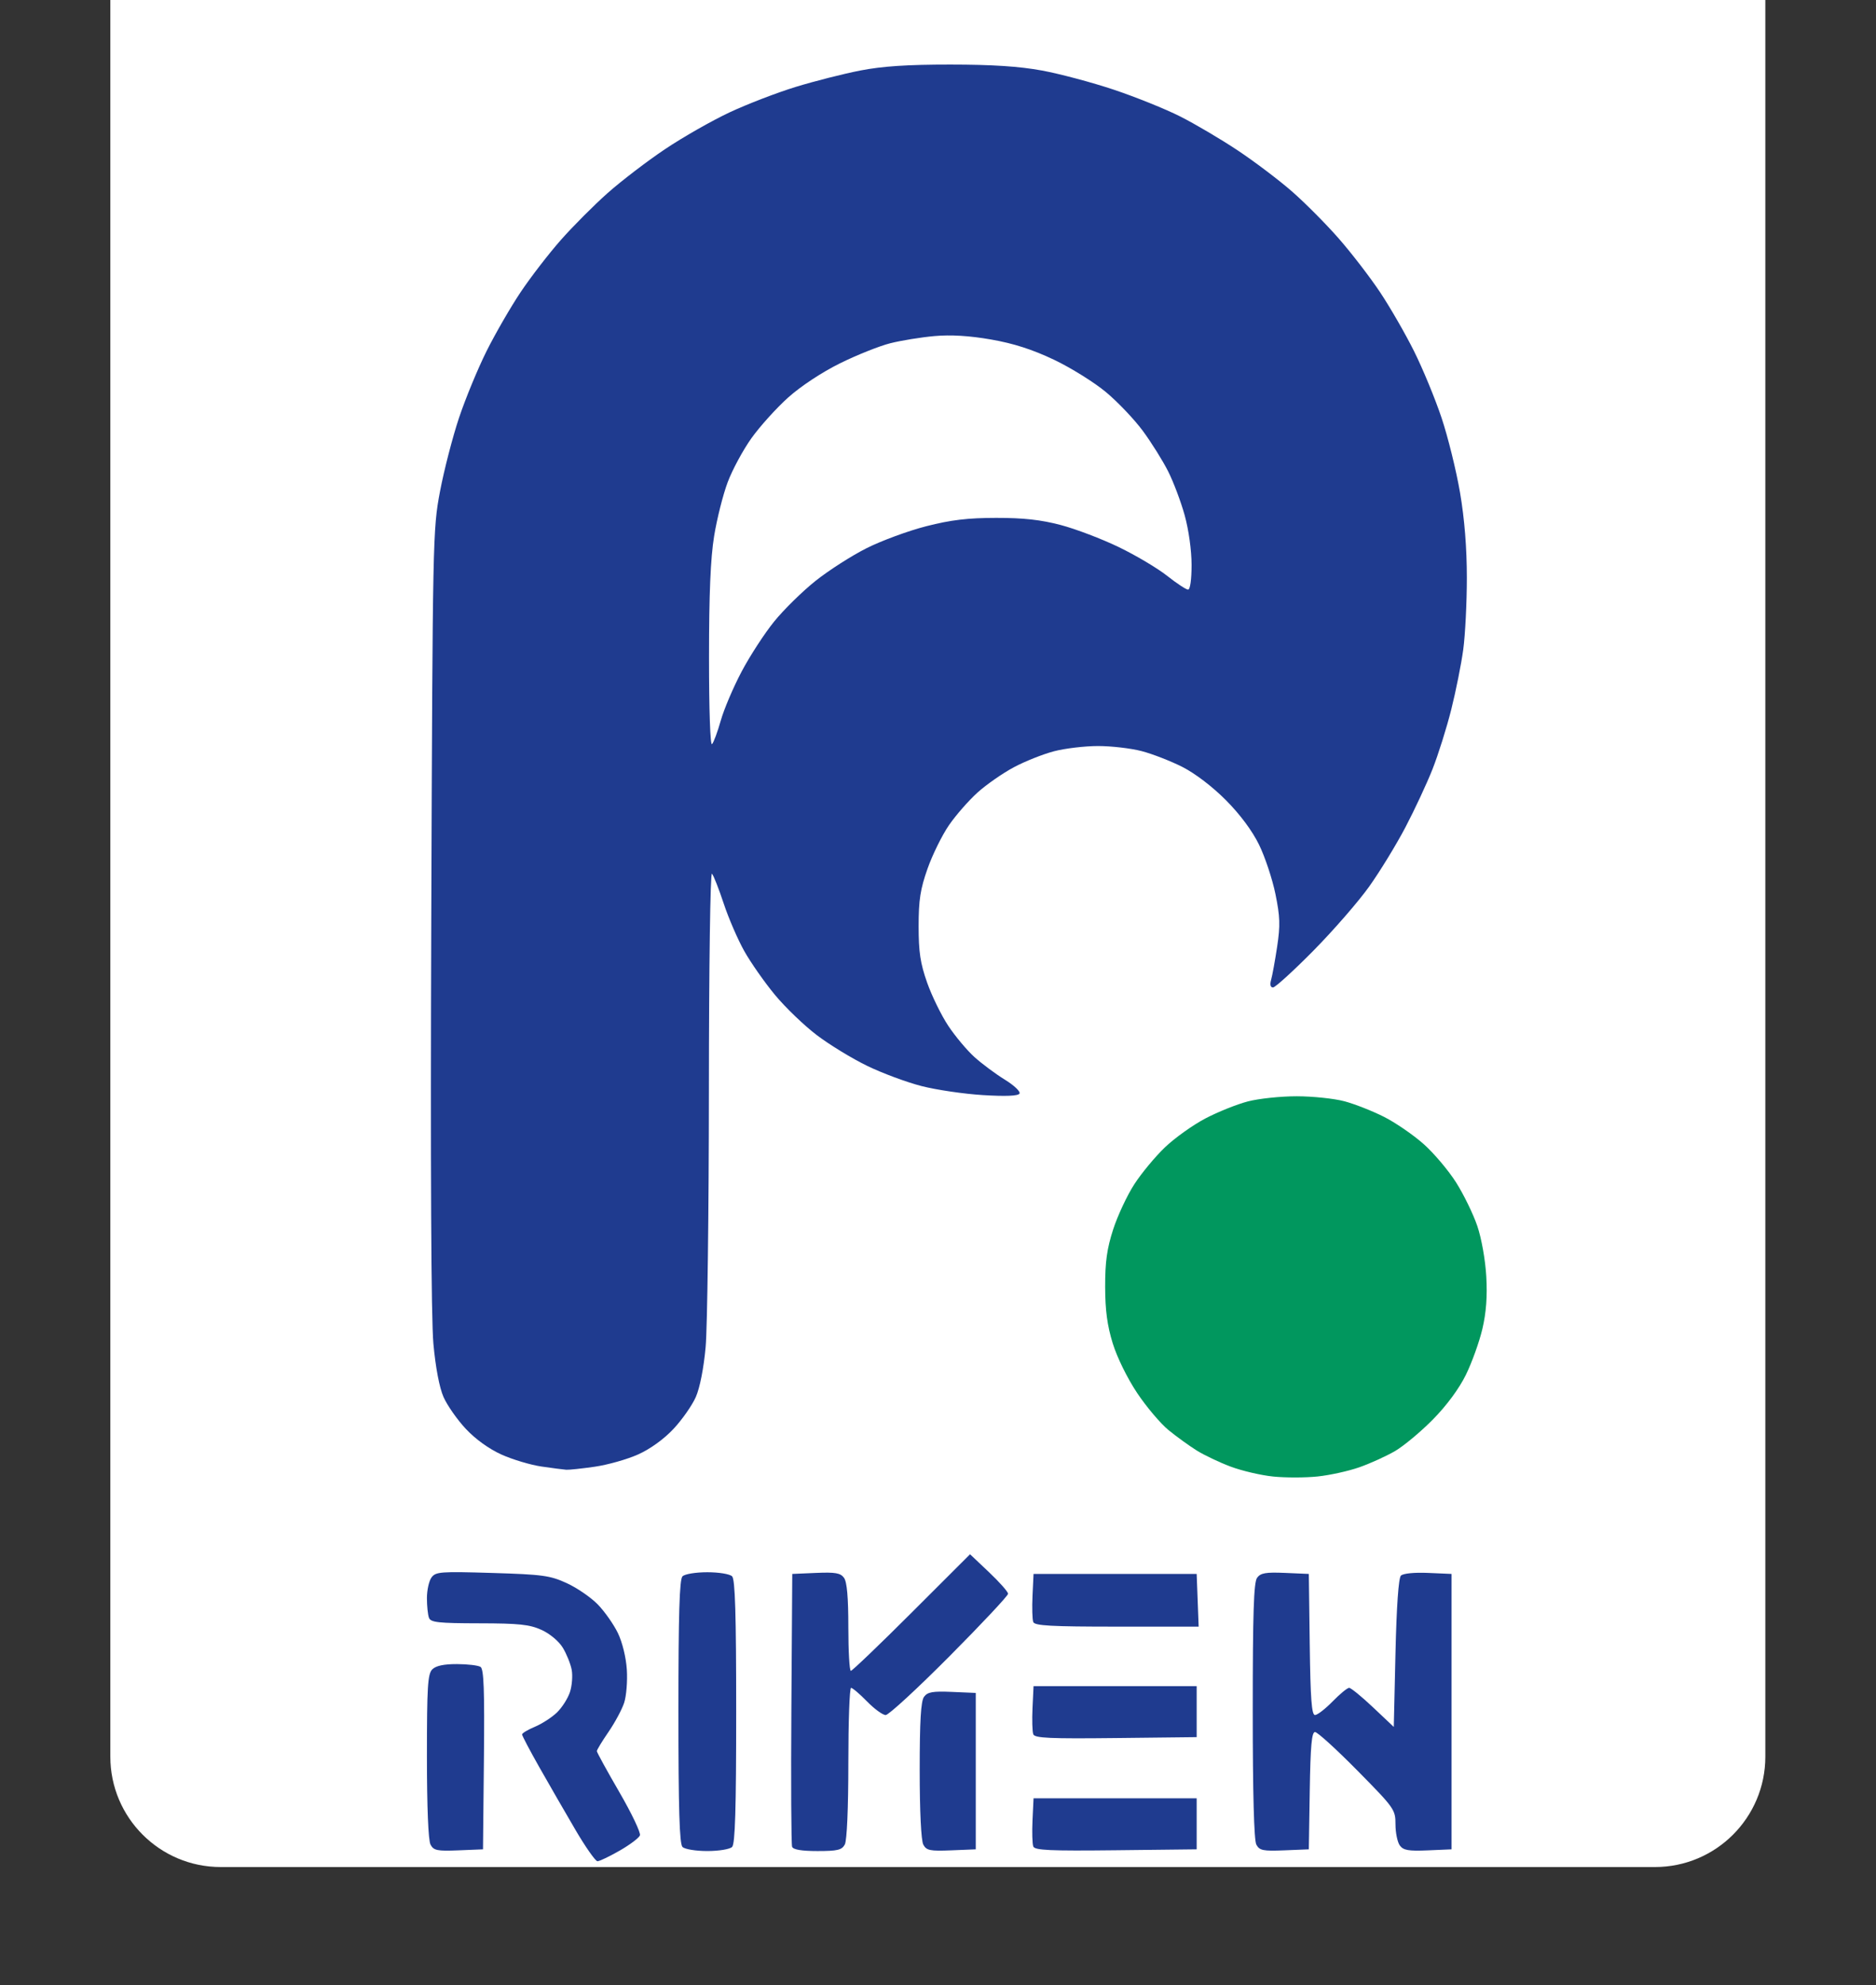 <?xml version="1.0" encoding="UTF-8" standalone="no"?>
<svg
   xmlns:dc="http://purl.org/dc/elements/1.1/"
   xmlns:cc="http://creativecommons.org/ns#"
   xmlns:rdf="http://www.w3.org/1999/02/22-rdf-syntax-ns#"
   xmlns:svg="http://www.w3.org/2000/svg"
   xmlns="http://www.w3.org/2000/svg"
   xmlns:sodipodi="http://sodipodi.sourceforge.net/DTD/sodipodi-0.dtd"
   xmlns:inkscape="http://www.inkscape.org/namespaces/inkscape"
   inkscape:version="1.0 (1.0+r73+1)"
   sodipodi:docname="inria-cover.svg"
   id="svg4515"
   style="fill-rule:evenodd;clip-rule:evenodd;stroke-linejoin:round;stroke-miterlimit:1.414;"
   xml:space="preserve"
   version="1.1"
   viewBox="0 0 191 202"
   height="100%"
   width="100%"><rect x="0" y="0" width="191" height="202" fill="#333333" stroke="none"/><sodipodi:namedview
     inkscape:current-layer="g3"
     inkscape:window-maximized="0"
     inkscape:window-y="27"
     inkscape:window-x="67"
     inkscape:cy="101"
     inkscape:cx="95.5"
     inkscape:zoom="4.6138614"
     showgrid="false"
     id="namedview4517"
     inkscape:window-height="1565"
     inkscape:window-width="3163"
     inkscape:pageshadow="2"
     inkscape:pageopacity="0"
     guidetolerance="10"
     gridtolerance="10"
     objecttolerance="10"
     borderopacity="1"
     bordercolor="#666666"
     pagecolor="#ffffff" /><g
     id="g3"><path
       style="fill:#fff;"
       d="M179.733,-0.003c0,-6.2 -5.033,-11.233 -11.233,-11.233l-146.034,0c-6.2,0 -11.233,5.033 -11.233,11.233l0,178.767c0,6.2 5.033,11.233 11.233,11.233l146.034,0c6.2,0 11.233,-5.033 11.233,-11.233l0,-178.767Z"
       id="rect2902" /><g
       transform="matrix(0.346,0,0,0.346,-81.859,-9.539)"
       id="g1802"><path
         id="path1806"
         d="m 611.214,461.841 c -3.575,-0.366 -9.2,-1.678 -12.5,-2.915 -3.3,-1.238 -7.8,-3.375 -10,-4.75 -2.2,-1.375 -5.921,-4.065 -8.268,-5.979 -2.348,-1.914 -6.507,-6.827 -9.244,-10.919 -2.874,-4.297 -5.911,-10.47 -7.189,-14.615 -1.618,-5.244 -2.218,-9.732 -2.229,-16.675 -0.012,-7.305 0.533,-11.193 2.358,-16.828 1.305,-4.03 4.097,-9.995 6.204,-13.254 2.107,-3.26 6.178,-8.166 9.047,-10.902 2.869,-2.737 8.207,-6.547 11.861,-8.467 3.654,-1.92 9.285,-4.179 12.512,-5.02 3.227,-0.841 9.711,-1.523 14.408,-1.517 4.697,0.007 11.011,0.67 14.032,1.473 3.021,0.804 8.275,2.874 11.676,4.6 3.401,1.726 8.652,5.338 11.668,8.027 3.016,2.688 7.306,7.773 9.533,11.299 2.227,3.526 5.021,9.264 6.208,12.75 1.232,3.618 2.367,9.988 2.643,14.839 0.335,5.878 -0.019,10.64 -1.147,15.435 -0.897,3.814 -3.081,9.889 -4.853,13.5 -2.005,4.085 -5.676,9.053 -9.721,13.152 -3.575,3.623 -8.6,7.807 -11.168,9.297 -2.567,1.49 -7.276,3.625 -10.463,4.746 -3.188,1.12 -8.737,2.341 -12.332,2.712 -3.595,0.371 -9.462,0.376 -13.037,0.01 z"
         style="fill:#01975e" /><path
         id="path1804"
         d="m 405.903,565.738 c -2.985,-5.088 -7.736,-13.323 -10.558,-18.302 -2.822,-4.979 -5.131,-9.36 -5.131,-9.737 0,-0.377 1.688,-1.39 3.75,-2.251 2.062,-0.862 4.977,-2.742 6.477,-4.178 1.5,-1.437 3.232,-4.142 3.849,-6.012 0.617,-1.87 0.851,-4.833 0.52,-6.585 -0.331,-1.752 -1.51,-4.673 -2.62,-6.493 -1.165,-1.909 -3.806,-4.12 -6.247,-5.228 -3.522,-1.599 -6.593,-1.924 -18.372,-1.942 -11.961,-0.019 -14.237,-0.266 -14.75,-1.604 -0.334,-0.87 -0.607,-3.484 -0.607,-5.809 0,-2.325 0.604,-5.053 1.343,-6.063 1.236,-1.69 2.655,-1.796 17.845,-1.335 14.884,0.451 17.039,0.746 21.974,3.006 3.009,1.378 7.116,4.198 9.125,6.267 2.009,2.069 4.664,5.844 5.898,8.389 1.316,2.714 2.408,7.171 2.64,10.778 0.217,3.383 -0.139,7.771 -0.793,9.751 -0.653,1.98 -2.728,5.839 -4.61,8.575 -1.882,2.736 -3.422,5.271 -3.422,5.634 0,0.362 2.972,5.777 6.604,12.032 3.632,6.255 6.367,11.992 6.076,12.748 -0.29,0.756 -2.979,2.778 -5.976,4.492 -2.996,1.714 -5.929,3.117 -6.518,3.117 -0.588,0 -3.512,-4.162 -6.498,-9.25 z m -42.631,4.358 c -0.66,-1.233 -1.058,-11.01 -1.058,-25.971 0,-20.48 0.23,-24.224 1.571,-25.566 1.064,-1.064 3.404,-1.566 7.25,-1.556 3.123,0.008 6.249,0.377 6.946,0.82 0.982,0.623 1.207,6.756 1,27.235 l -0.267,26.43 -7.192,0.293 c -6.311,0.257 -7.322,0.05 -8.25,-1.684 z m 74.142,0.692 c -0.892,-0.892 -1.2,-11.111 -1.2,-39.8 0,-28.689 0.308,-38.908 1.2,-39.8 0.671,-0.671 3.889,-1.2 7.3,-1.2 3.411,0 6.629,0.529 7.3,1.2 0.892,0.892 1.2,11.111 1.2,39.8 0,28.689 -0.308,38.908 -1.2,39.8 -0.671,0.671 -3.889,1.2 -7.3,1.2 -3.411,0 -6.629,-0.529 -7.3,-1.2 z m 32.257,-0.052 c -0.264,-0.689 -0.363,-19.026 -0.219,-40.75 l 0.262,-39.498 6.976,-0.301 c 5.706,-0.246 7.208,0.016 8.25,1.441 0.875,1.196 1.274,5.755 1.274,14.551 0,7.045 0.333,12.809 0.74,12.809 0.407,0 8.464,-7.715 17.906,-17.145 l 17.166,-17.145 5.594,5.291 c 3.077,2.91 5.594,5.759 5.594,6.331 0,0.572 -7.746,8.832 -17.213,18.355 -9.467,9.523 -17.926,17.315 -18.797,17.315 -0.871,0 -3.342,-1.8 -5.49,-4 -2.148,-2.2 -4.265,-4 -4.703,-4 -0.438,0 -0.797,9.93 -0.797,22.066 0,13.298 -0.411,22.834 -1.035,24 -0.872,1.629 -2.138,1.934 -8.031,1.934 -4.681,0 -7.155,-0.414 -7.477,-1.252 z m 38.601,-0.64 c -0.642,-1.2 -1.058,-9.788 -1.058,-21.852 0,-14.519 0.343,-20.344 1.274,-21.617 1.042,-1.425 2.544,-1.687 8.25,-1.441 l 6.976,0.301 v 23 23 l -7.192,0.293 c -6.311,0.257 -7.322,0.05 -8.25,-1.684 z m 32.366,0.554 c -0.29,-0.755 -0.391,-4.251 -0.226,-7.768 l 0.301,-6.395 h 24 24 v 7.5 7.5 l -23.774,0.268 c -19.42,0.219 -23.871,0.017 -24.301,-1.105 z m 65.634,-0.554 c -0.69,-1.289 -1.058,-14.981 -1.058,-39.352 0,-28.693 0.296,-37.779 1.274,-39.117 1.042,-1.425 2.544,-1.687 8.25,-1.441 l 6.976,0.301 0.27,20.75 c 0.209,16.024 0.561,20.75 1.547,20.75 0.702,0 3.034,-1.8 5.183,-4 2.148,-2.2 4.336,-4 4.863,-4 0.526,0 3.697,2.587 7.047,5.75 l 6.09,5.75 0.5,-21.702 c 0.318,-13.79 0.901,-22.102 1.599,-22.799 0.649,-0.648 3.924,-0.974 8,-0.798 l 6.901,0.299 v 40.5 40.5 l -6.976,0.301 c -5.706,0.246 -7.208,-0.016 -8.25,-1.441 -0.701,-0.958 -1.274,-3.75 -1.274,-6.204 0,-4.342 -0.303,-4.769 -11.195,-15.809 -6.157,-6.241 -11.771,-11.346 -12.476,-11.346 -0.982,0 -1.346,4.031 -1.555,17.25 l -0.274,17.25 -7.192,0.293 c -6.311,0.257 -7.322,0.05 -8.25,-1.684 z m -65.634,-32.446 c -0.29,-0.755 -0.391,-4.251 -0.226,-7.768 l 0.301,-6.395 h 24 24 v 7.5 7.5 l -23.774,0.268 c -19.42,0.219 -23.871,0.017 -24.301,-1.105 z m -0.007,-33.018 c -0.286,-0.745 -0.384,-4.233 -0.219,-7.75 l 0.301,-6.395 h 24 24 l 0.292,7.75 0.292,7.75 h -24.073 c -19.334,0 -24.176,-0.267 -24.594,-1.355 z M 395.902,458.895 c -3.197,-0.467 -8.477,-2.046 -11.734,-3.508 -3.662,-1.643 -7.673,-4.529 -10.509,-7.561 -2.523,-2.697 -5.47,-6.901 -6.551,-9.344 -1.226,-2.77 -2.351,-8.682 -2.993,-15.717 -0.663,-7.268 -0.884,-51.798 -0.622,-125.277 0.399,-111.802 0.448,-114.22 2.569,-125.39 1.19,-6.265 3.707,-16.005 5.594,-21.644 1.887,-5.64 5.533,-14.464 8.102,-19.61 2.569,-5.146 7.083,-12.956 10.03,-17.356 2.948,-4.4 8.267,-11.295 11.82,-15.323 3.553,-4.027 9.756,-10.246 13.783,-13.819 4.027,-3.573 11.631,-9.384 16.897,-12.914 5.266,-3.529 13.823,-8.402 19.015,-10.829 5.193,-2.427 13.934,-5.789 19.426,-7.473 5.492,-1.684 14.035,-3.852 18.985,-4.818 6.495,-1.268 13.871,-1.755 26.5,-1.751 12.361,0.004 20.29,0.52 27,1.756 5.225,0.963 14.726,3.496 21.112,5.63 6.387,2.134 15.162,5.669 19.5,7.856 4.338,2.187 11.938,6.665 16.888,9.952 4.95,3.287 12.15,8.724 16,12.082 3.85,3.359 10.062,9.604 13.804,13.878 3.742,4.274 9.207,11.372 12.143,15.772 2.936,4.4 7.44,12.21 10.009,17.356 2.569,5.146 6.213,13.966 8.099,19.602 1.886,5.635 4.332,15.532 5.437,21.994 1.323,7.739 2.008,16.295 2.008,25.076 0,7.331 -0.48,16.848 -1.067,21.151 -0.587,4.302 -2.176,12.232 -3.53,17.622 -1.354,5.39 -3.832,13.265 -5.505,17.5 -1.673,4.235 -5.255,11.918 -7.959,17.073 -2.704,5.155 -7.509,13.009 -10.677,17.454 -3.169,4.445 -10.562,12.94 -16.43,18.878 -5.867,5.938 -11.207,10.796 -11.867,10.796 -0.766,0 -0.967,-0.812 -0.558,-2.25 0.352,-1.238 1.15,-5.625 1.773,-9.75 0.944,-6.255 0.859,-8.828 -0.51,-15.5 -0.903,-4.4 -3.075,-10.925 -4.827,-14.5 -2.014,-4.111 -5.607,-8.931 -9.776,-13.115 -3.945,-3.96 -9.093,-7.878 -12.822,-9.761 -3.427,-1.73 -8.804,-3.816 -11.948,-4.635 -3.144,-0.819 -8.903,-1.489 -12.797,-1.489 -3.894,0 -9.725,0.689 -12.958,1.531 -3.233,0.842 -8.555,2.957 -11.825,4.701 -3.271,1.743 -8.076,5.084 -10.679,7.425 -2.603,2.34 -6.391,6.663 -8.418,9.606 -2.027,2.943 -4.868,8.7 -6.313,12.794 -2.13,6.034 -2.628,9.242 -2.628,16.944 0,7.589 0.505,10.929 2.509,16.602 1.38,3.906 4.175,9.612 6.211,12.679 2.036,3.067 5.498,7.199 7.693,9.182 2.195,1.983 6.225,4.98 8.954,6.66 2.761,1.699 4.674,3.522 4.312,4.108 -0.429,0.695 -4.1,0.843 -10.754,0.435 -5.556,-0.34 -13.678,-1.534 -18.049,-2.652 -4.37,-1.118 -11.57,-3.791 -16,-5.939 -4.43,-2.148 -11.098,-6.214 -14.819,-9.036 -3.721,-2.822 -9.265,-8.148 -12.321,-11.835 -3.056,-3.688 -7.118,-9.483 -9.027,-12.877 -1.909,-3.395 -4.636,-9.695 -6.059,-14 -1.423,-4.305 -2.979,-8.255 -3.457,-8.778 -0.494,-0.54 -0.885,27.103 -0.904,64 -0.018,35.722 -0.45,69.568 -0.959,75.213 -0.559,6.199 -1.706,12.027 -2.896,14.717 -1.084,2.45 -4.034,6.66 -6.557,9.357 -2.804,2.998 -6.846,5.917 -10.401,7.513 -3.198,1.435 -8.929,3.06 -12.734,3.61 -3.806,0.55 -7.594,0.954 -8.419,0.898 -0.825,-0.056 -4.115,-0.485 -7.312,-0.952 z M 448.681,239.488 c 0.929,-3.3 3.685,-9.775 6.125,-14.39 2.44,-4.614 6.755,-11.248 9.59,-14.741 2.834,-3.493 8.31,-8.867 12.169,-11.941 3.859,-3.074 10.617,-7.401 15.019,-9.614 4.402,-2.213 12.306,-5.122 17.566,-6.464 7.264,-1.854 12.209,-2.443 20.564,-2.452 8.024,-0.008 13.164,0.56 19,2.098 4.4,1.16 12.09,4.086 17.09,6.501 4.999,2.415 11.399,6.216 14.221,8.447 2.822,2.231 5.594,4.056 6.16,4.056 0.612,0 1.029,-2.952 1.029,-7.27 0,-4.228 -0.847,-10.328 -2.025,-14.579 -1.114,-4.02 -3.315,-9.861 -4.892,-12.98 -1.577,-3.119 -4.907,-8.44 -7.4,-11.823 -2.493,-3.383 -7.379,-8.524 -10.858,-11.425 -3.479,-2.9 -10.392,-7.203 -15.364,-9.562 -6.331,-3.004 -11.873,-4.781 -18.5,-5.931 -6.38,-1.107 -11.797,-1.434 -16.634,-1.002 -3.945,0.352 -9.795,1.303 -13,2.112 -3.205,0.809 -9.877,3.474 -14.827,5.923 -5.339,2.641 -11.55,6.745 -15.268,10.09 -3.447,3.101 -8.283,8.463 -10.747,11.915 -2.463,3.452 -5.605,9.268 -6.981,12.925 -1.376,3.656 -3.176,10.801 -3.999,15.877 -1.058,6.523 -1.498,16.987 -1.501,35.68 -0.002,15.483 0.365,26.056 0.885,25.5 0.489,-0.522 1.649,-3.65 2.578,-6.95 z"
         style="fill:#1f3b8f" /></g></g><defs
     id="defs4513"><radialGradient
       gradientTransform="matrix(65.174,0,0,65.174,80.863,182.685)"
       gradientUnits="userSpaceOnUse"
       r="1"
       cy="0"
       cx="0"
       id="_Radial1"><stop
         id="stop4504"
         style="stop-color:#ffcd1d;stop-opacity:1"
         offset="0" /><stop
         id="stop4506"
         style="stop-color:#ffcd1d;stop-opacity:1"
         offset="0.4" /><stop
         id="stop4508"
         style="stop-color:#f08026;stop-opacity:1"
         offset="0.69" /><stop
         id="stop4510"
         style="stop-color:#e40a22;stop-opacity:1"
         offset="1" /></radialGradient></defs></svg>
